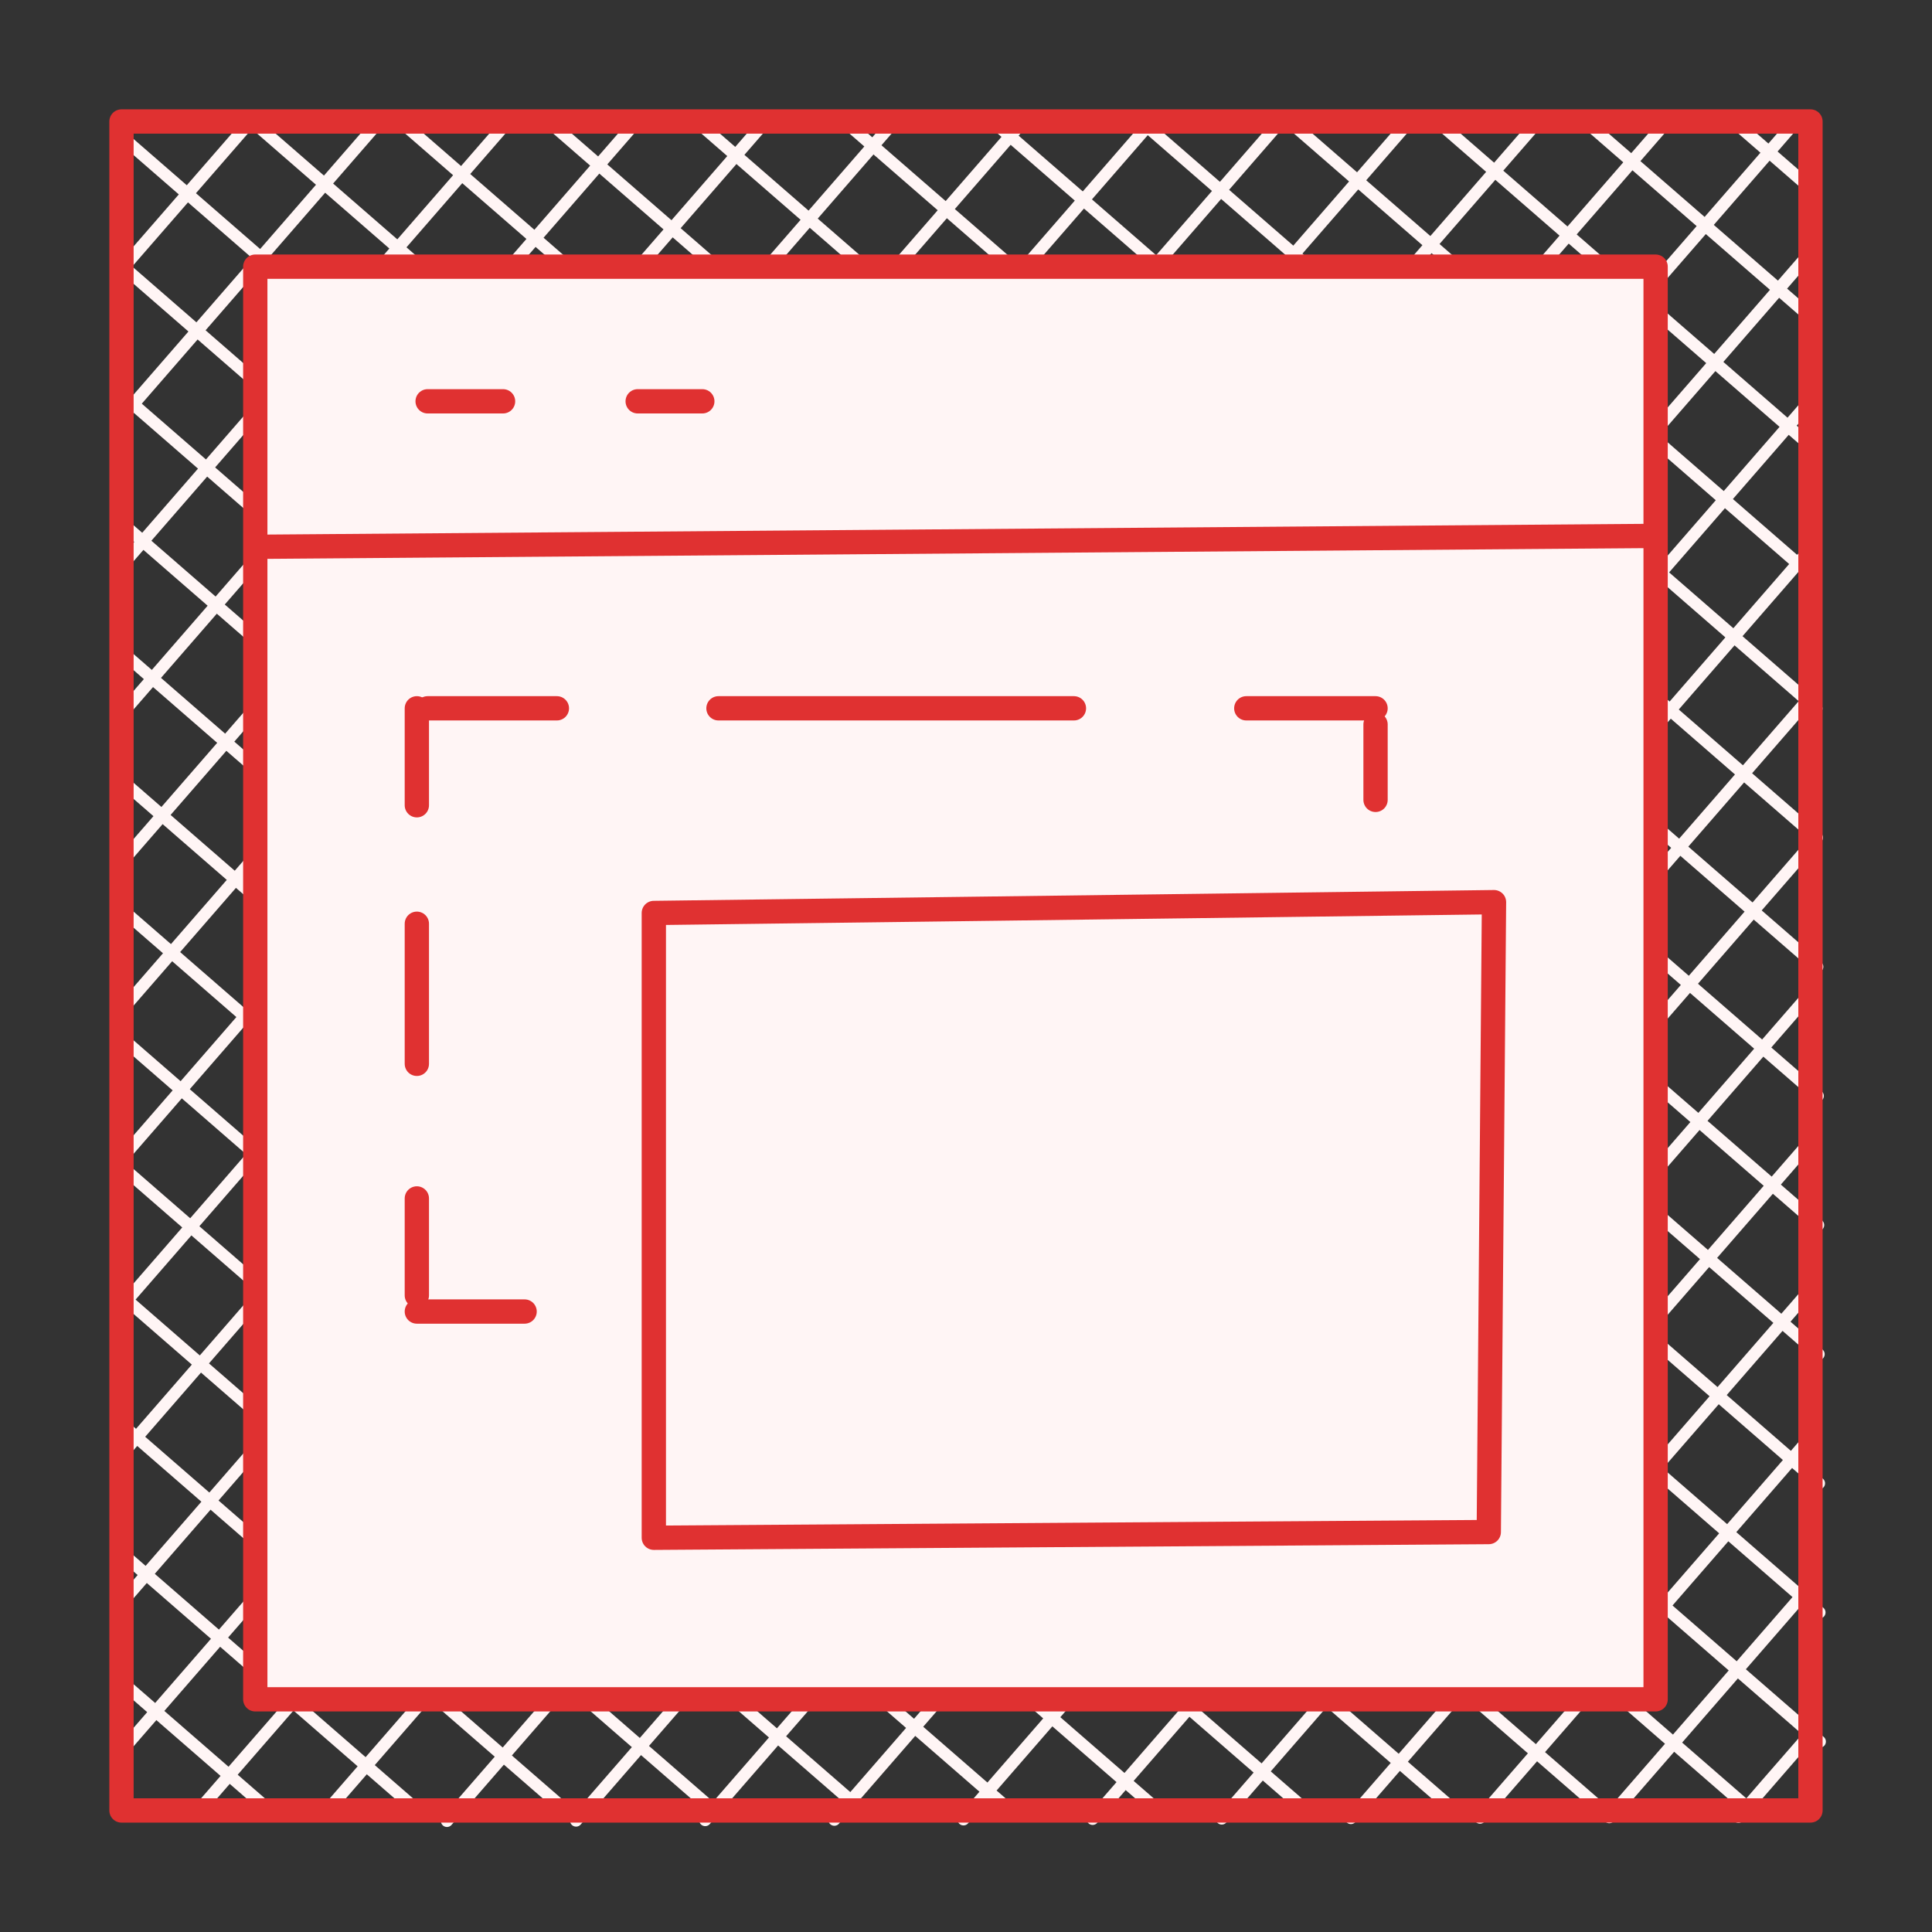 <svg version="1.1" xmlns="http://www.w3.org/2000/svg" viewBox="0 0 159.034 159.034" width="159.034" height="159.034" class="excalidraw-svg"><rect x="0" y="0" width="159.034" height="159.034" fill="#333333" stroke="none"/><!-- svg-source:excalidraw --><defs><style class="style-fonts">
      </style></defs><g stroke-linecap="round" transform="translate(10 10) rotate(0 69.517 69.517)"><path d="M0 0 C0 0, 0 0, 0 0 M0 0 C0 0, 0 0, 0 0 M0.13 12.04 C3.12 8.6, 6.12 5.16, 10.63 -0.03 M0.13 12.04 C3.38 8.31, 6.62 4.58, 10.63 -0.03 M0.27 24.08 C6.24 17.21, 12.21 10.35, 21.26 -0.07 M0.27 24.08 C8.48 14.64, 16.69 5.19, 21.26 -0.07 M-0.26 36.88 C8.48 26.83, 17.21 16.78, 31.89 -0.1 M-0.26 36.88 C8.74 26.53, 17.74 16.18, 31.89 -0.1 M-0.12 48.92 C11.95 35.03, 24.02 21.15, 42.52 -0.14 M-0.12 48.92 C11.48 35.57, 23.09 22.22, 42.52 -0.14 M0.01 60.96 C20.4 37.51, 40.79 14.05, 53.15 -0.17 M0.01 60.96 C17.03 41.38, 34.06 21.79, 53.15 -0.17 M0.14 73 C22.36 47.44, 44.58 21.89, 63.78 -0.21 M0.14 73 C16.1 54.64, 32.05 36.29, 63.78 -0.21 M0.28 85.04 C25.97 55.48, 51.66 25.93, 74.41 -0.24 M0.28 85.04 C28.62 52.43, 56.97 19.83, 74.41 -0.24 M-0.25 97.84 C18.18 76.64, 36.6 55.44, 85.04 -0.28 M-0.25 97.84 C29.24 63.91, 58.73 29.99, 85.04 -0.28 M-0.11 109.88 C33.57 71.13, 67.25 32.38, 95.67 -0.31 M-0.11 109.88 C28.8 76.61, 57.72 43.35, 95.67 -0.31 M0.02 121.92 C40.71 75.1, 81.41 28.29, 106.3 -0.34 M0.02 121.92 C38.34 77.84, 76.66 33.76, 106.3 -0.34 M0.15 133.96 C29.86 99.78, 59.57 65.61, 116.27 0.38 M0.15 133.96 C46.53 80.6, 92.92 27.25, 116.27 0.38 M6.19 139.21 C44.14 95.55, 82.09 51.89, 126.91 0.34 M6.19 139.21 C40.32 99.95, 74.44 60.69, 126.91 0.34 M16.82 139.17 C62.88 86.18, 108.95 33.19, 137.54 0.31 M16.82 139.17 C50.6 100.32, 84.38 61.46, 137.54 0.31 M26.79 139.89 C53.81 108.81, 80.83 77.73, 138.98 10.84 M26.79 139.89 C58.68 103.21, 90.57 66.52, 138.98 10.84 M37.42 139.86 C69.67 102.77, 101.91 65.68, 139.11 22.88 M37.42 139.86 C61.04 112.69, 84.66 85.52, 139.11 22.88 M48.05 139.82 C80.72 102.25, 113.38 64.68, 139.25 34.92 M48.05 139.82 C77.38 106.09, 106.71 72.35, 139.25 34.92 M58.68 139.79 C84.19 110.45, 109.69 81.12, 139.38 46.96 M58.68 139.79 C77.27 118.41, 95.86 97.02, 139.38 46.96 M69.31 139.76 C85.17 121.52, 101.02 103.28, 138.86 59.76 M69.31 139.76 C92.65 112.91, 115.98 86.07, 138.86 59.76 M79.94 139.72 C97.53 119.49, 115.12 99.26, 138.99 71.8 M79.94 139.72 C99.55 117.17, 119.15 94.62, 138.99 71.8 M90.57 139.69 C108.9 118.61, 127.22 97.53, 139.12 83.84 M90.57 139.69 C102.77 125.66, 114.96 111.63, 139.12 83.84 M101.2 139.65 C110.62 128.82, 120.04 117.98, 139.26 95.88 M101.2 139.65 C111.85 127.41, 122.49 115.17, 139.26 95.88 M111.83 139.62 C120.08 130.13, 128.33 120.64, 139.39 107.92 M111.83 139.62 C122.25 127.63, 132.67 115.65, 139.39 107.92 M122.47 139.58 C126 135.51, 129.54 131.44, 138.87 120.71 M122.47 139.58 C127.38 133.92, 132.3 128.27, 138.87 120.71 M133.1 139.55 C134.58 137.83, 136.07 136.12, 139 132.76 M133.1 139.55 C134.34 138.12, 135.58 136.69, 139 132.76 M-0.16 138.89 C-0.16 138.89, -0.16 138.89, -0.16 138.89 M-0.16 138.89 C-0.16 138.89, -0.16 138.89, -0.16 138.89 M11.88 138.76 C8.74 136.03, 5.59 133.3, -0.2 128.26 M11.88 138.76 C9.16 136.39, 6.43 134.03, -0.2 128.26 M24.67 139.28 C16.25 131.96, 7.82 124.63, -0.23 117.63 M24.67 139.28 C17.53 133.07, 10.38 126.85, -0.23 117.63 M36.72 139.15 C25.15 129.09, 13.58 119.04, -0.27 107 M36.72 139.15 C26.1 129.92, 15.49 120.7, -0.27 107 M48.76 139.02 C32.95 125.28, 17.15 111.54, -0.3 96.37 M48.76 139.02 C32.61 124.98, 16.46 110.94, -0.3 96.37 M60.8 138.88 C38.46 119.46, 16.12 100.04, -0.33 85.74 M60.8 138.88 C46.03 126.05, 31.27 113.21, -0.33 85.74 M72.84 138.75 C44.78 114.36, 16.72 89.97, -0.37 75.11 M72.84 138.75 C43.95 113.64, 15.06 88.53, -0.37 75.11 M85.63 139.27 C56.72 114.14, 27.8 89, 0.35 65.14 M85.63 139.27 C58.3 115.51, 30.96 91.74, 0.35 65.14 M97.67 139.14 C68.43 113.72, 39.18 88.29, 0.32 54.51 M97.67 139.14 C65.37 111.06, 33.06 82.98, 0.32 54.51 M109.72 139.01 C74.67 108.54, 39.63 78.08, 0.28 43.88 M109.72 139.01 C72.53 106.68, 35.34 74.35, 0.28 43.88 M121.76 138.87 C83.11 105.28, 44.47 71.69, 0.25 33.25 M121.76 138.87 C88.49 109.95, 55.22 81.03, 0.25 33.25 M133.8 138.74 C85.55 96.8, 37.31 54.87, 0.21 22.62 M133.8 138.74 C93.79 103.96, 53.78 69.19, 0.21 22.62 M139.8 133.36 C91.48 91.36, 43.16 49.35, 0.18 11.99 M139.8 133.36 C106.59 104.49, 73.37 75.61, 0.18 11.99 M139.77 122.73 C100.73 88.79, 61.68 54.85, 0.14 1.36 M139.77 122.73 C86.14 76.12, 32.52 29.5, 0.14 1.36 M139.73 112.1 C93.24 71.69, 46.76 31.28, 10.68 -0.09 M139.73 112.1 C97.69 75.55, 55.64 39, 10.68 -0.09 M139.7 101.47 C109.39 75.12, 79.08 48.77, 22.72 -0.22 M139.7 101.47 C97.3 64.61, 54.9 27.76, 22.72 -0.22 M139.66 90.84 C118.5 72.45, 97.35 54.05, 34.76 -0.35 M139.66 90.84 C105.72 61.33, 71.77 31.82, 34.76 -0.35 M139.63 80.21 C116.73 60.3, 93.83 40.4, 47.55 0.17 M139.63 80.21 C103.91 49.16, 68.2 18.12, 47.55 0.17 M139.59 69.58 C109.4 43.33, 79.21 17.09, 59.59 0.04 M139.59 69.58 C115.45 48.6, 91.32 27.61, 59.59 0.04 M139.56 58.95 C114.9 37.51, 90.24 16.08, 71.63 -0.1 M139.56 58.95 C112.52 35.45, 85.48 11.94, 71.63 -0.1 M139.52 48.32 C125.01 35.7, 110.5 23.09, 83.68 -0.23 M139.52 48.32 C127.51 37.88, 115.5 27.44, 83.68 -0.23 M139.49 37.69 C127.12 26.94, 114.76 16.19, 95.72 -0.36 M139.49 37.69 C125.7 25.7, 111.91 13.72, 95.72 -0.36 M139.46 27.06 C130.57 19.33, 121.68 11.61, 108.51 0.16 M139.46 27.06 C130.09 18.91, 120.72 10.77, 108.51 0.16 M139.42 16.43 C134.65 12.28, 129.87 8.13, 120.55 0.03 M139.42 16.43 C134.8 12.41, 130.17 8.39, 120.55 0.03 M139.39 5.8 C136.92 3.65, 134.45 1.51, 132.59 -0.11 M139.39 5.8 C137.43 4.09, 135.47 2.39, 132.59 -0.11" stroke="#fff5f5" stroke-width="1" fill="none"></path><path d="M0 0 C33.75 0, 67.51 0, 139.03 0 M0 0 C43.13 0, 86.25 0, 139.03 0 M139.03 0 C139.03 43.54, 139.03 87.07, 139.03 139.03 M139.03 0 C139.03 54.49, 139.03 108.97, 139.03 139.03 M139.03 139.03 C85.7 139.03, 32.36 139.03, 0 139.03 M139.03 139.03 C87.85 139.03, 36.67 139.03, 0 139.03 M0 139.03 C0 88.48, 0 37.92, 0 0 M0 139.03 C0 91.66, 0 44.28, 0 0" stroke="#e03131" stroke-width="2" fill="none"></path></g><g stroke-linecap="round" transform="translate(21.013 21.95) rotate(0 57.635 58.965)"><path d="M0 0 L115.27 0 L115.27 117.93 L0 117.93" stroke="none" stroke-width="0" fill="#fff5f5"></path><path d="M0 0 C32.02 0, 64.04 0, 115.27 0 M0 0 C27.84 0, 55.68 0, 115.27 0 M115.27 0 C115.27 31.81, 115.27 63.61, 115.27 117.93 M115.27 0 C115.27 29.36, 115.27 58.72, 115.27 117.93 M115.27 117.93 C70.5 117.93, 25.72 117.93, 0 117.93 M115.27 117.93 C70.19 117.93, 25.11 117.93, 0 117.93 M0 117.93 C0 89.51, 0 61.09, 0 0 M0 117.93 C0 81.43, 0 44.92, 0 0" stroke="#e03131" stroke-width="2" fill="none"></path></g><g stroke-linecap="round"><g transform="translate(21.9 45.004) rotate(0 57.192 -0.443)"><path d="M0 0 C25.41 -0.2, 50.82 -0.39, 114.38 -0.89 M0 0 C32.08 -0.25, 64.16 -0.5, 114.38 -0.89" stroke="#e03131" stroke-width="2" fill="none"></path></g></g><mask></mask><g stroke-linecap="round"><g transform="translate(35.2 33.034) rotate(0 3.103 0)"><path d="M0 0 C1.53 0, 3.06 0, 6.21 0 M0 0 C2.35 0, 4.7 0, 6.21 0" stroke="#e03131" stroke-width="2" fill="none"></path></g></g><mask></mask><g stroke-linecap="round"><g transform="translate(52.491 33.034) rotate(0 2.66 0)"><path d="M0 0 C1.61 0, 3.22 0, 5.32 0 M0 0 C2.09 0, 4.19 0, 5.32 0" stroke="#e03131" stroke-width="2" fill="none"></path></g></g><mask></mask><g stroke-linecap="round"><g transform="translate(59.141 58.305) rotate(0 14.63 0)"><path d="M0 0 C6.41 0, 12.83 0, 29.26 0 M0 0 C11.44 0, 22.87 0, 29.26 0" stroke="#e03131" stroke-width="2" fill="none"></path></g></g><mask></mask><g stroke-linecap="round"><g transform="translate(122.55 126.112) rotate(0 -34.149 -25.689)" fill-rule="evenodd"><path d="M0 0 L-68.73 0.47 L-68.73 -50.96 L0.43 -51.85 L0 0" stroke="none" stroke-width="0" fill="#fff5f5" fill-rule="evenodd"></path><path d="M0 0 C-25.81 0.18, -51.61 0.35, -68.73 0.47 M0 0 C-18.58 0.13, -37.16 0.25, -68.73 0.47 M-68.73 0.47 C-68.73 -16.67, -68.73 -33.81, -68.73 -50.96 M-68.73 0.47 C-68.73 -14.54, -68.73 -29.54, -68.73 -50.96 M-68.73 -50.96 C-47.53 -51.23, -26.33 -51.5, 0.43 -51.85 M-68.73 -50.96 C-51.38 -51.18, -34.03 -51.4, 0.43 -51.85 M0.43 -51.85 C0.29 -34.74, 0.15 -17.63, 0 0 M0.43 -51.85 C0.27 -32.95, 0.12 -14.05, 0 0 M0 0 C0 0, 0 0, 0 0 M0 0 C0 0, 0 0, 0 0" stroke="#e03131" stroke-width="2" fill="none"></path></g></g><mask></mask><g stroke-linecap="round"><g transform="translate(34.313 76.039) rotate(0 0 5.764)"><path d="M0 0 C0 4.21, 0 8.43, 0 11.53 M0 0 C0 2.31, 0 4.62, 0 11.53" stroke="#e03131" stroke-width="2" fill="none"></path></g></g><mask></mask><g stroke-linecap="round"><g transform="translate(34.313 66.285) rotate(0 0 -3.99)"><path d="M0 0 C0 -2.15, 0 -4.3, 0 -7.98 M0 0 C0 -1.99, 0 -3.97, 0 -7.98" stroke="#e03131" stroke-width="2" fill="none"></path></g></g><mask></mask><g stroke-linecap="round"><g transform="translate(35.2 58.305) rotate(0 5.32 0)"><path d="M0 0 C3.42 0, 6.85 0, 10.64 0 M0 0 C2.27 0, 4.54 0, 10.64 0" stroke="#e03131" stroke-width="2" fill="none"></path></g></g><mask></mask><g stroke-linecap="round"><g transform="translate(113.229 65.842) rotate(0 0 -3.103)"><path d="M0 0 C0 -2.35, 0 -4.7, 0 -6.21 M0 0 C0 -1.57, 0 -3.13, 0 -6.21" stroke="#e03131" stroke-width="2" fill="none"></path></g></g><mask></mask><g stroke-linecap="round"><g transform="translate(102.589 58.305) rotate(0 5.32 0)"><path d="M0 0 C4.13 0, 8.27 0, 10.64 0 M0 0 C3.39 0, 6.78 0, 10.64 0" stroke="#e03131" stroke-width="2" fill="none"></path></g></g><mask></mask><g stroke-linecap="round"><g transform="translate(34.313 106.63) rotate(0 0 -3.99)"><path d="M0 0 C0 -2.08, 0 -4.16, 0 -7.98 M0 0 C0 -3.1, 0 -6.19, 0 -7.98" stroke="#e03131" stroke-width="2" fill="none"></path></g></g><mask></mask><g stroke-linecap="round"><g transform="translate(34.313 107.96) rotate(0 4.433 0)"><path d="M0 0 C2.96 0, 5.91 0, 8.87 0 M0 0 C2.59 0, 5.17 0, 8.87 0" stroke="#e03131" stroke-width="2" fill="none"></path></g></g><mask></mask></svg>